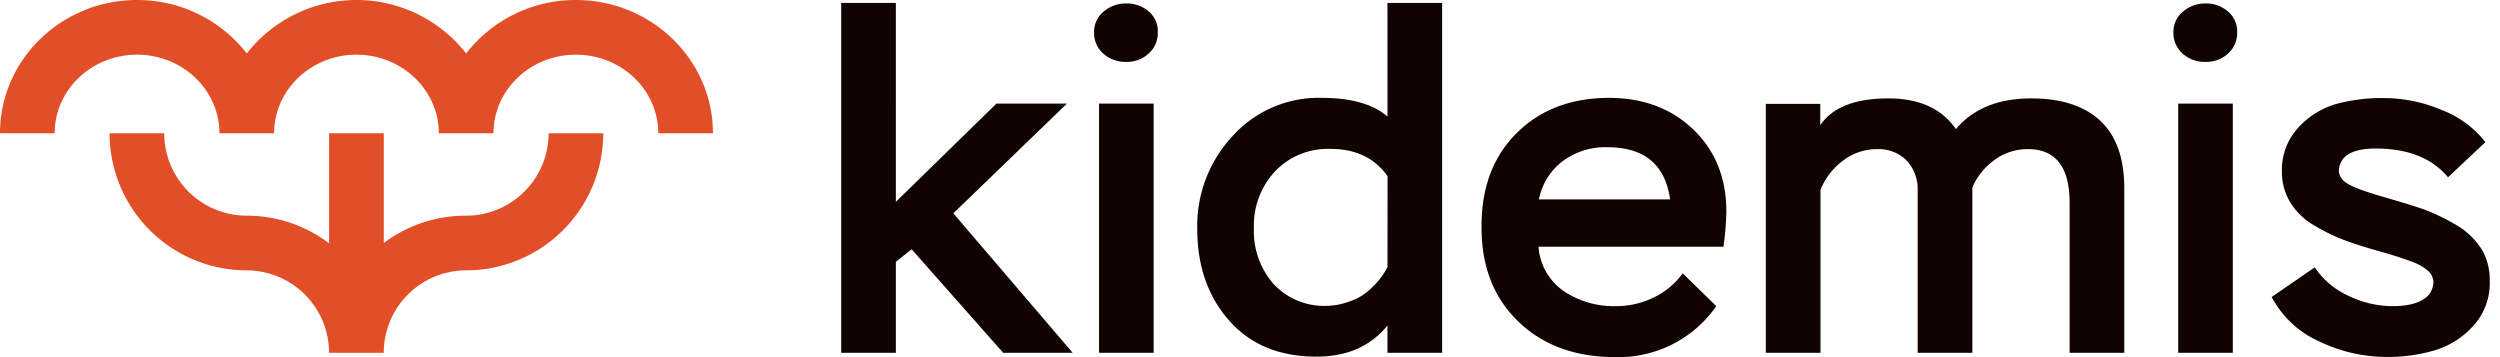 <svg width="210" height="30" fill="none" xmlns="http://www.w3.org/2000/svg"><path d="M89.621 8.702h-5.92l-8.449 8.252V.248H70.66v29.385h4.592v-7.646l1.327-1.047 7.688 8.693h5.836L80.08 17.92l9.542-9.217Zm7.287 0H92.32v20.931h4.588V8.703ZM96.487.955A2.796 2.796 0 0 0 94.599.29a2.838 2.838 0 0 0-1.892.685 2.167 2.167 0 0 0-.803 1.73 2.296 2.296 0 0 0 .785 1.81c.528.46 1.21.704 1.91.684a2.695 2.695 0 0 0 1.892-.702 2.329 2.329 0 0 0 .767-1.791 2.17 2.17 0 0 0-.771-1.75Zm20.064 8.835c-1.21-1.047-3.06-1.57-5.552-1.57a9.723 9.723 0 0 0-7.467 3.214 11.045 11.045 0 0 0-2.962 7.807c0 3.114.9 5.684 2.7 7.71 1.8 2.027 4.268 3.028 7.403 3.004.758 0 1.514-.095 2.25-.28a6.79 6.79 0 0 0 3.623-2.333v2.296h4.592V.248h-4.592l.005 9.542Zm0 12.638a6.239 6.239 0 0 1-1.378 1.791 4.565 4.565 0 0 1-1.837 1.107c-.579.22-1.19.342-1.809.363a5.823 5.823 0 0 1-4.528-1.81 6.731 6.731 0 0 1-1.672-4.73 6.68 6.68 0 0 1 1.768-4.748 6.11 6.11 0 0 1 4.671-1.892c2.121 0 3.718.765 4.789 2.296l-.004 7.623Zm18.64-14.208c-3.218 0-5.82.992-7.807 2.976s-2.965 4.627-2.934 7.93c0 3.276 1.033 5.907 3.1 7.894 2.066 1.987 4.777 2.979 8.132 2.976a10.003 10.003 0 0 0 8.487-4.28l-2.82-2.755a6.399 6.399 0 0 1-2.452 2.034 7.132 7.132 0 0 1-3.141.721 7.561 7.561 0 0 1-4.409-1.267 4.953 4.953 0 0 1-2.112-3.725h15.535c.139-.974.22-1.955.244-2.939 0-2.82-.919-5.115-2.756-6.888-1.837-1.772-4.192-2.665-7.067-2.677Zm-5.919 8.532a5.274 5.274 0 0 1 1.993-3.214 6 6 0 0 1 3.747-1.171c3.113 0 4.872 1.461 5.276 4.385h-11.016Zm47.138-6.622c-1.342-1.243-3.273-1.864-5.796-1.864-2.755 0-4.862.859-6.319 2.576-1.185-1.717-3.077-2.576-5.676-2.576-2.792 0-4.698.75-5.717 2.25v-1.79h-4.574v20.907h4.592V15.95a5.707 5.707 0 0 1 1.892-2.457 4.654 4.654 0 0 1 2.857-.965 3.31 3.31 0 0 1 2.498.965 3.527 3.527 0 0 1 .918 2.535v13.606h4.592V15.747a5.561 5.561 0 0 1 1.892-2.333 4.668 4.668 0 0 1 2.778-.887c2.333 0 3.5 1.504 3.5 4.51v12.596h4.592V15.747c-.01-2.492-.686-4.364-2.029-5.617ZM187.137.955a2.783 2.783 0 0 0-1.87-.666 2.841 2.841 0 0 0-1.891.685 2.17 2.17 0 0 0-.808 1.73 2.304 2.304 0 0 0 .785 1.81c.53.46 1.214.705 1.914.684a2.696 2.696 0 0 0 1.893-.702 2.318 2.318 0 0 0 .762-1.79 2.17 2.17 0 0 0-.785-1.75Zm.419 7.747h-4.587v20.931h4.587V8.703Zm21.014 12.422a6.377 6.377 0 0 0-1.87-1.993 17.26 17.26 0 0 0-2.801-1.428c-.534-.218-1.727-.594-3.582-1.13-1.689-.484-2.761-.886-3.214-1.208a1.309 1.309 0 0 1-.643-1.005c.013-.346.125-.68.321-.965.455-.612 1.382-.918 2.778-.918 2.71 0 4.735.805 6.076 2.415l3.136-2.952a8.474 8.474 0 0 0-3.701-2.714 12.46 12.46 0 0 0-4.753-.988 14.703 14.703 0 0 0-4.046.487 6.891 6.891 0 0 0-3.214 1.993 5.257 5.257 0 0 0-1.378 3.724 4.89 4.89 0 0 0 .729 2.595 5.652 5.652 0 0 0 1.975 1.892c.763.463 1.567.86 2.398 1.185.735.284 1.617.57 2.636.867 1.377.377 2.465.722 3.302 1.048.49.18.94.453 1.326.803.215.232.344.53.364.845a1.97 1.97 0 0 1-.322 1.006c-.552.689-1.592 1.033-3.123 1.033a8.453 8.453 0 0 1-3.725-.886 6.75 6.75 0 0 1-2.801-2.374l-3.618 2.493a8.359 8.359 0 0 0 3.981 3.724 13.123 13.123 0 0 0 5.718 1.31c1.363.012 2.72-.179 4.028-.566a7.084 7.084 0 0 0 3.214-2.052 5.303 5.303 0 0 0 1.377-3.743 5.183 5.183 0 0 0-.568-2.498Z" fill="#100300"/><path d="M39.158 18.117a11.448 11.448 0 0 0-6.92 2.296v-9.22h-4.593v9.248a11.453 11.453 0 0 0-6.92-2.324 6.93 6.93 0 0 1-6.93-6.925H9.203A11.53 11.53 0 0 0 20.72 22.71a6.933 6.933 0 0 1 6.92 6.925h4.593a6.934 6.934 0 0 1 6.925-6.925 11.531 11.531 0 0 0 11.517-11.517h-4.592a6.93 6.93 0 0 1-6.925 6.925Z" fill="#E24E27"/><path d="M48.374 0a11.623 11.623 0 0 0-9.217 4.492 11.696 11.696 0 0 0-18.428 0A11.624 11.624 0 0 0 11.513.001C5.166 0 0 5.02 0 11.192h4.592c0-3.637 3.104-6.599 6.92-6.599 3.817 0 6.92 2.962 6.92 6.599h4.593c0-3.637 3.104-6.599 6.916-6.599 3.811 0 6.92 2.962 6.92 6.599h4.593c0-3.637 3.09-6.599 6.92-6.599s6.92 2.962 6.92 6.599h4.592C59.886 5.02 54.72.001 48.374.001Z" fill="#E24E27"/></svg>
